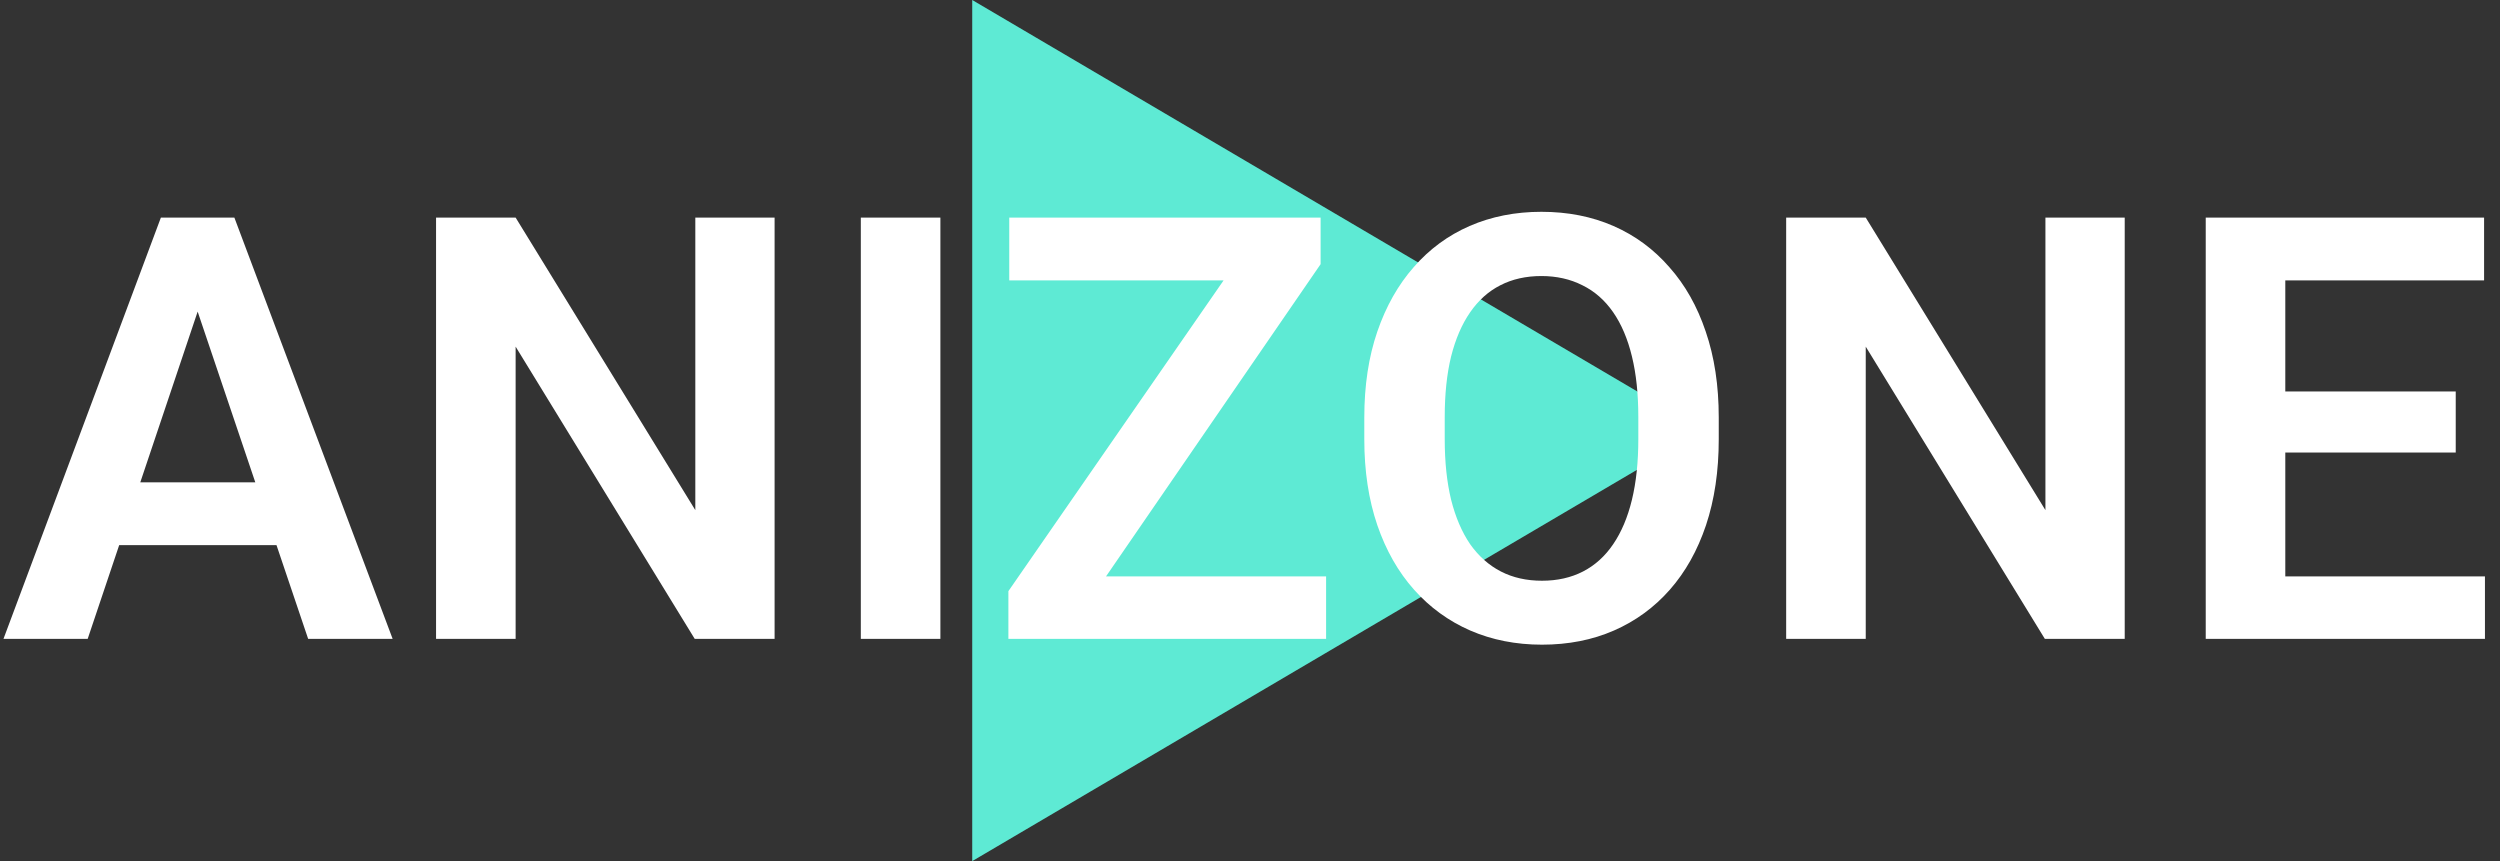 <svg width="270" height="93" viewBox="0 0 270 93" fill="none" xmlns="http://www.w3.org/2000/svg">
<rect x="0" y="0" width="270" height="93" fill="#333333" stroke="none"/>
<path d="M184 46.5L105 93L105 -3.4532e-06L184 46.5Z" fill="#5EEAD4"/>
<path d="M22.438 30.406L9.469 69H0.375L17.375 23.5H23.188L22.438 30.406ZM33.281 69L20.25 30.406L19.469 23.5H25.312L42.406 69H33.281ZM32.688 52.094V58.875H8.281V52.094H32.688ZM83.656 23.5V69H75.031L55.688 37.438V69H47.094V23.5H55.688L75.094 55.094V23.5H83.656ZM101.562 23.5V69H92.969V23.5H101.562ZM143.219 62.25V69H111.281V62.25H143.219ZM142.625 28.531L114.812 69H108.906V63.844L136.844 23.5H142.625V28.531ZM139.562 23.5V30.281H109V23.5H139.562ZM185.625 45.094V47.438C185.625 50.875 185.167 53.969 184.25 56.719C183.333 59.448 182.031 61.771 180.344 63.688C178.656 65.604 176.646 67.073 174.312 68.094C171.979 69.115 169.385 69.625 166.531 69.625C163.719 69.625 161.135 69.115 158.781 68.094C156.448 67.073 154.427 65.604 152.719 63.688C151.01 61.771 149.688 59.448 148.75 56.719C147.812 53.969 147.344 50.875 147.344 47.438V45.094C147.344 41.635 147.812 38.542 148.75 35.812C149.688 33.083 151 30.76 152.688 28.844C154.375 26.906 156.385 25.427 158.719 24.406C161.073 23.385 163.656 22.875 166.469 22.875C169.323 22.875 171.917 23.385 174.25 24.406C176.583 25.427 178.594 26.906 180.281 28.844C181.99 30.76 183.302 33.083 184.219 35.812C185.156 38.542 185.625 41.635 185.625 45.094ZM176.938 47.438V45.031C176.938 42.552 176.708 40.375 176.25 38.5C175.792 36.604 175.115 35.01 174.219 33.719C173.323 32.427 172.219 31.458 170.906 30.812C169.594 30.146 168.115 29.812 166.469 29.812C164.802 29.812 163.323 30.146 162.031 30.812C160.76 31.458 159.677 32.427 158.781 33.719C157.885 35.01 157.198 36.604 156.719 38.5C156.26 40.375 156.031 42.552 156.031 45.031V47.438C156.031 49.896 156.26 52.073 156.719 53.969C157.198 55.865 157.885 57.469 158.781 58.781C159.698 60.073 160.802 61.052 162.094 61.719C163.385 62.385 164.865 62.719 166.531 62.719C168.198 62.719 169.677 62.385 170.969 61.719C172.26 61.052 173.344 60.073 174.219 58.781C175.115 57.469 175.792 55.865 176.25 53.969C176.708 52.073 176.938 49.896 176.938 47.438ZM229.469 23.5V69H220.844L201.5 37.438V69H192.906V23.5H201.5L220.906 55.094V23.5H229.469ZM268.375 62.25V69H244.188V62.25H268.375ZM246.812 23.5V69H238.219V23.5H246.812ZM265.219 42.281V48.875H244.188V42.281H265.219ZM268.281 23.5V30.281H244.188V23.5H268.281Z" fill="white"/>
</svg>

